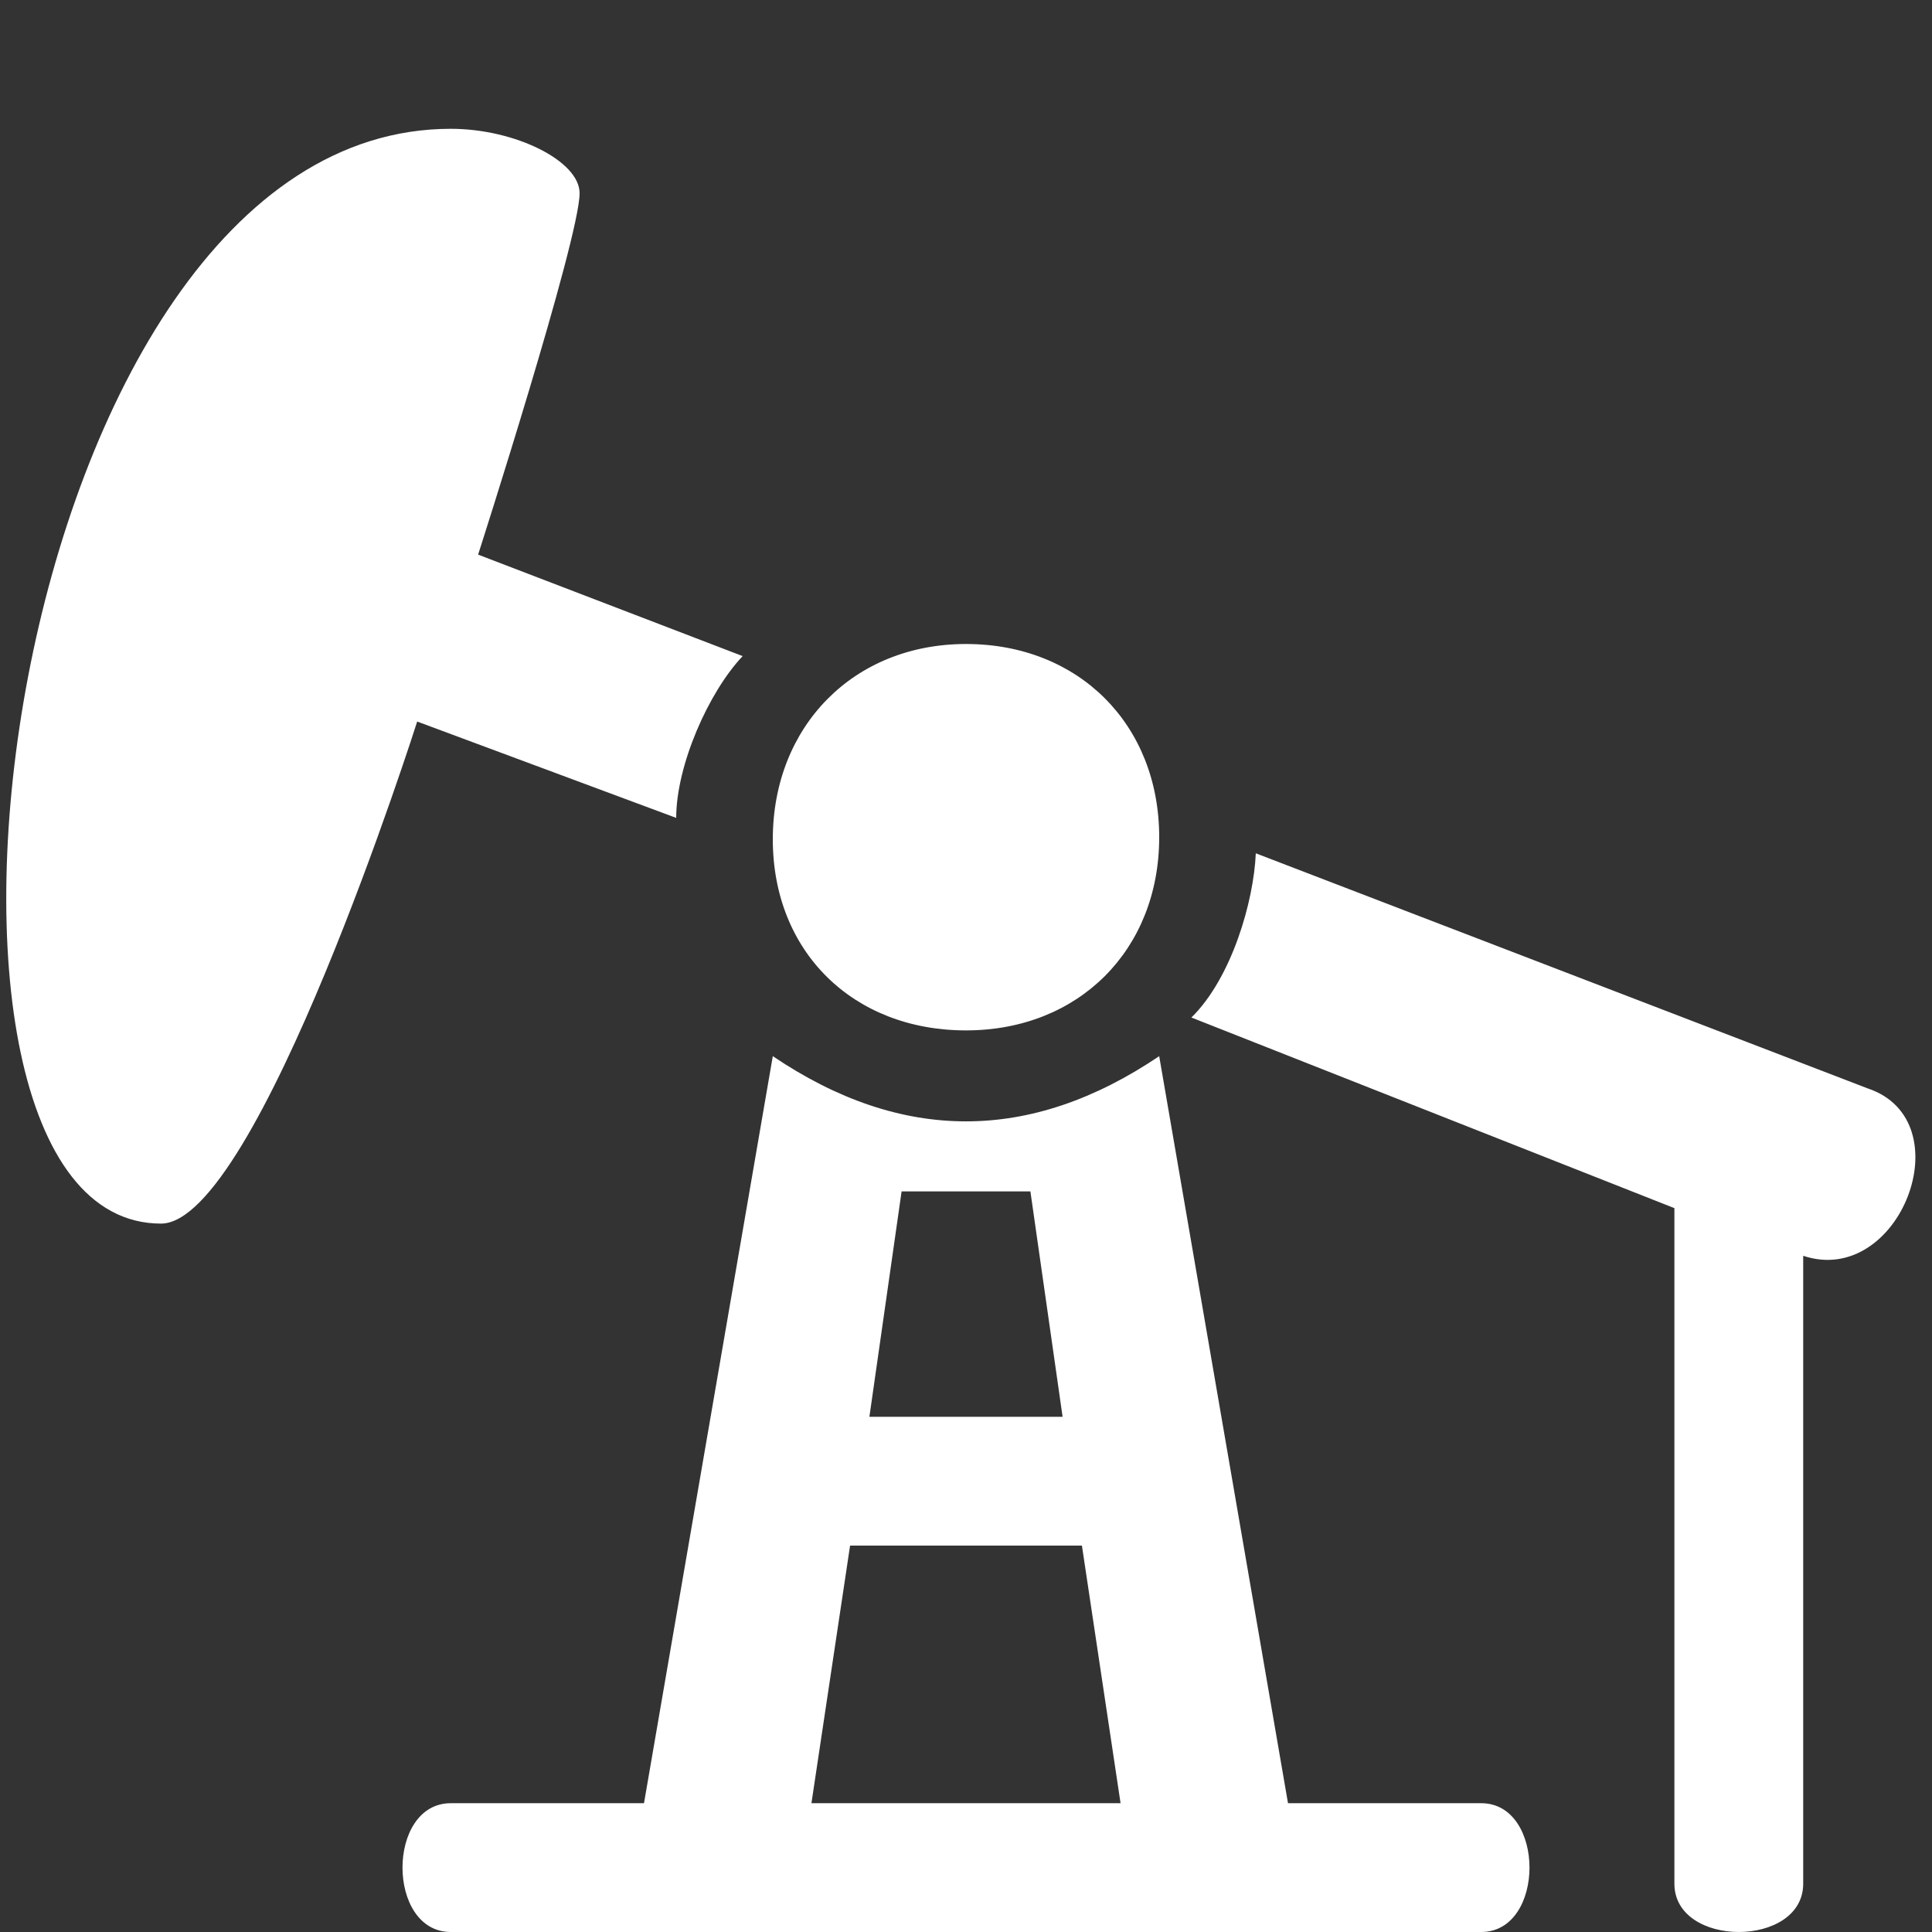 <svg version="1.1" xmlns="http://www.w3.org/2000/svg" xlink="http://www.w3.org/1999/xlink" x="0px" y="0px" width="15px" height="15px" viewBox="0 0 15 15" style="enable-background:new 0 0 15 15;" space="preserve"><rect x="0" y="0" width="15" height="15" fill="#333333" stroke="none"/><path d="M9,8.2C9,8.2,10,14,10,14C10,14,11.5,14,11.5,14C12,14,12,15,11.5,15C11.5,15,3.5,15,3.5,15C3,15,3,14,3.5,14C3.5,14,5,14,5,14C5,14,6,8.2,6,8.2C7,8.875,8,8.875,9,8.2zM8.4,12L6.6,12L6.3,14L8.7,14L8.4,12zM8,9.25C8,9.25,7,9.25,7,9.25L6.75,11L8.25,11C8.25,11,8,9.25,8,9.25zM9.75,6.625C9.734,7,9.562,7.594,9.25,7.9C9.25,7.9,13,9.38,13,9.38L13,14.625C13,15.125,14,15.125,14,14.625L14,9.75C14.75,10,15.25,8.7,14.5,8.45C14.5,8.45,9.75,6.625,9.75,6.625zM3.5,1C0,1,-1,9.5,1.25,9.5C2,9.5,3.239,5.602,3.239,5.602C3.239,5.602,5.25,6.35,5.25,6.35C5.25,5.944,5.5,5.375,5.766,5.094C5.766,5.094,3.712,4.306,3.712,4.306C3.712,4.306,4.5,1.854,4.5,1.5C4.5,1.25,4,1,3.5,1zM7.5,8C8.375,8,9,7.375,9,6.5C9,5.625,8.375,5,7.5,5C6.625,5,6,5.641,6,6.516C6,7.391,6.625,8,7.5,8z" fill="#FFFFFF"/></svg>